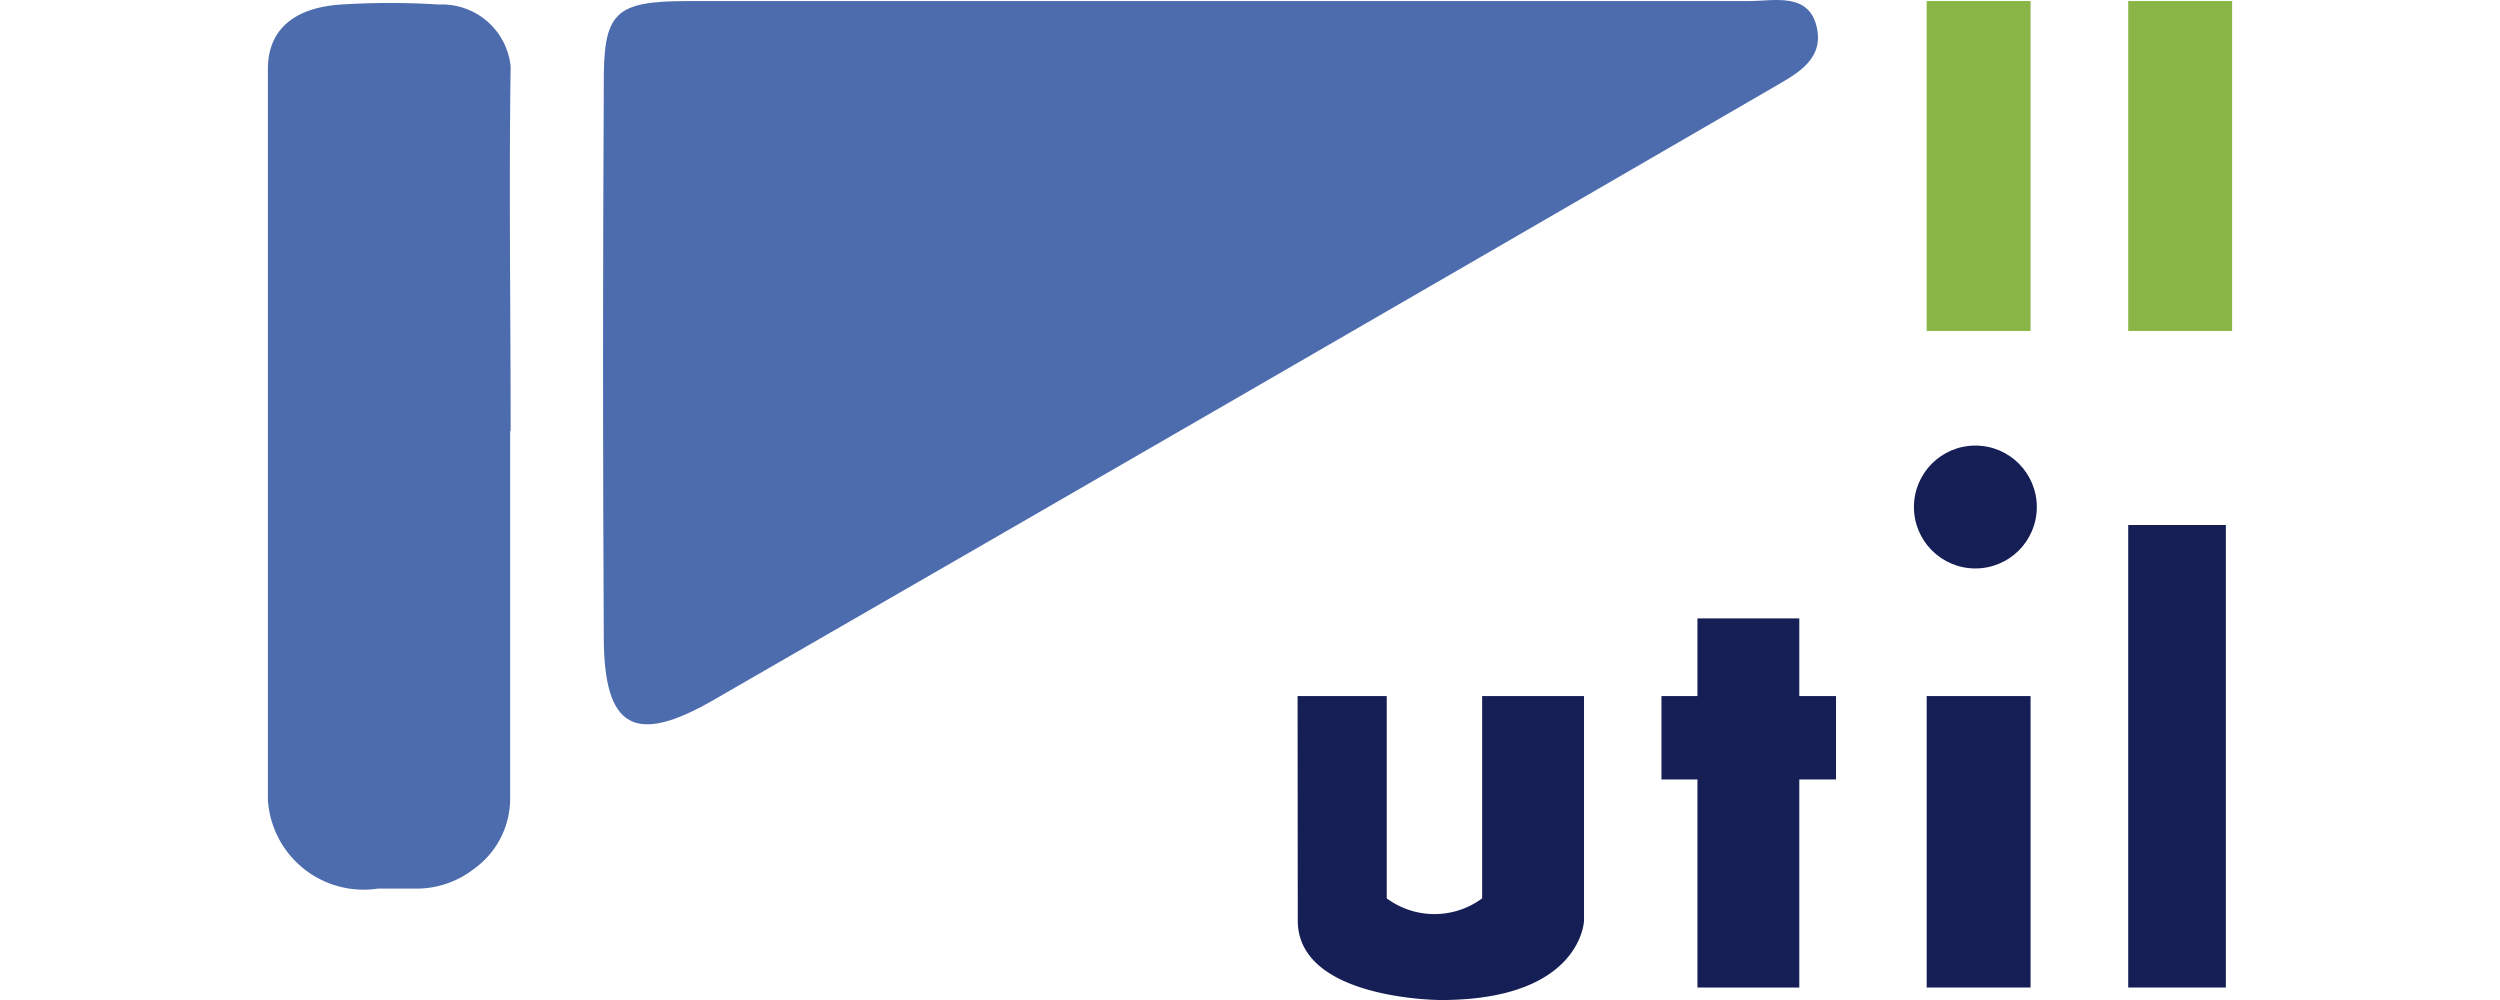<svg xmlns="http://www.w3.org/2000/svg" width="150" height="60" viewBox="0 0 314.272 160"><g transform="translate(-225.052 -44.405)"><g transform="translate(278.677 44.405)"><path d="M382.788,151.036h14.265V183.4a12.826,12.826,0,0,0,15.264,0V151.036h16.3V187s-.439,12.667-22.9,12.667c0,0-22.9,0-22.9-12.707Z" transform="translate(-271.664 -39.664)" fill="#151e55"/><path d="M466.46,151.565h-5.874V139.138h-16.3v12.427h-5.754v13.346h5.754V198.2h16.3V164.911h5.874Z" transform="translate(-269.186 -40.193)" fill="#151e55"/><rect width="16.623" height="46.631" transform="translate(211.779 111.371)" fill="#151e55"/><circle cx="9.83" cy="9.83" r="9.83" transform="translate(209.741 71.293)" fill="#151e55"/><rect width="15.624" height="74.003" transform="translate(244.025 84)" fill="#151e55"/><path d="M374.452,44.572H459.8c4,0,9.79-1.519,10.869,4.6.919,5.234-4,7.392-7.673,9.589q-84.471,48.99-169.023,97.7c-12.506,7.192-17.382,4.475-17.461-9.87q-.24-44.234,0-88.468c-.08-11.747,1.6-13.546,13.546-13.546Z" transform="translate(-276.394 -44.405)" fill="#4d6cae"/><rect width="16.623" height="52.785" transform="translate(211.779 0.167)" fill="#89b446"/><rect width="16.623" height="52.785" transform="translate(244.025 0.167)" fill="#89b446"/></g><path d="M263.812,113.32V172.1a13.826,13.826,0,0,1-5.794,11.308,14.947,14.947,0,0,1-9.111,3.156h-6.273a15.344,15.344,0,0,1-17.448-12.9q-.092-.619-.135-1.243v-117c0-6.154,4-9.79,11.669-10.309a124.1,124.1,0,0,1,15.743,0,11.029,11.029,0,0,1,11.428,9.91c-.28,19.42,0,38.879,0,58.3Z" transform="translate(0 0.02)" fill="#4d6cae"/></g></svg>